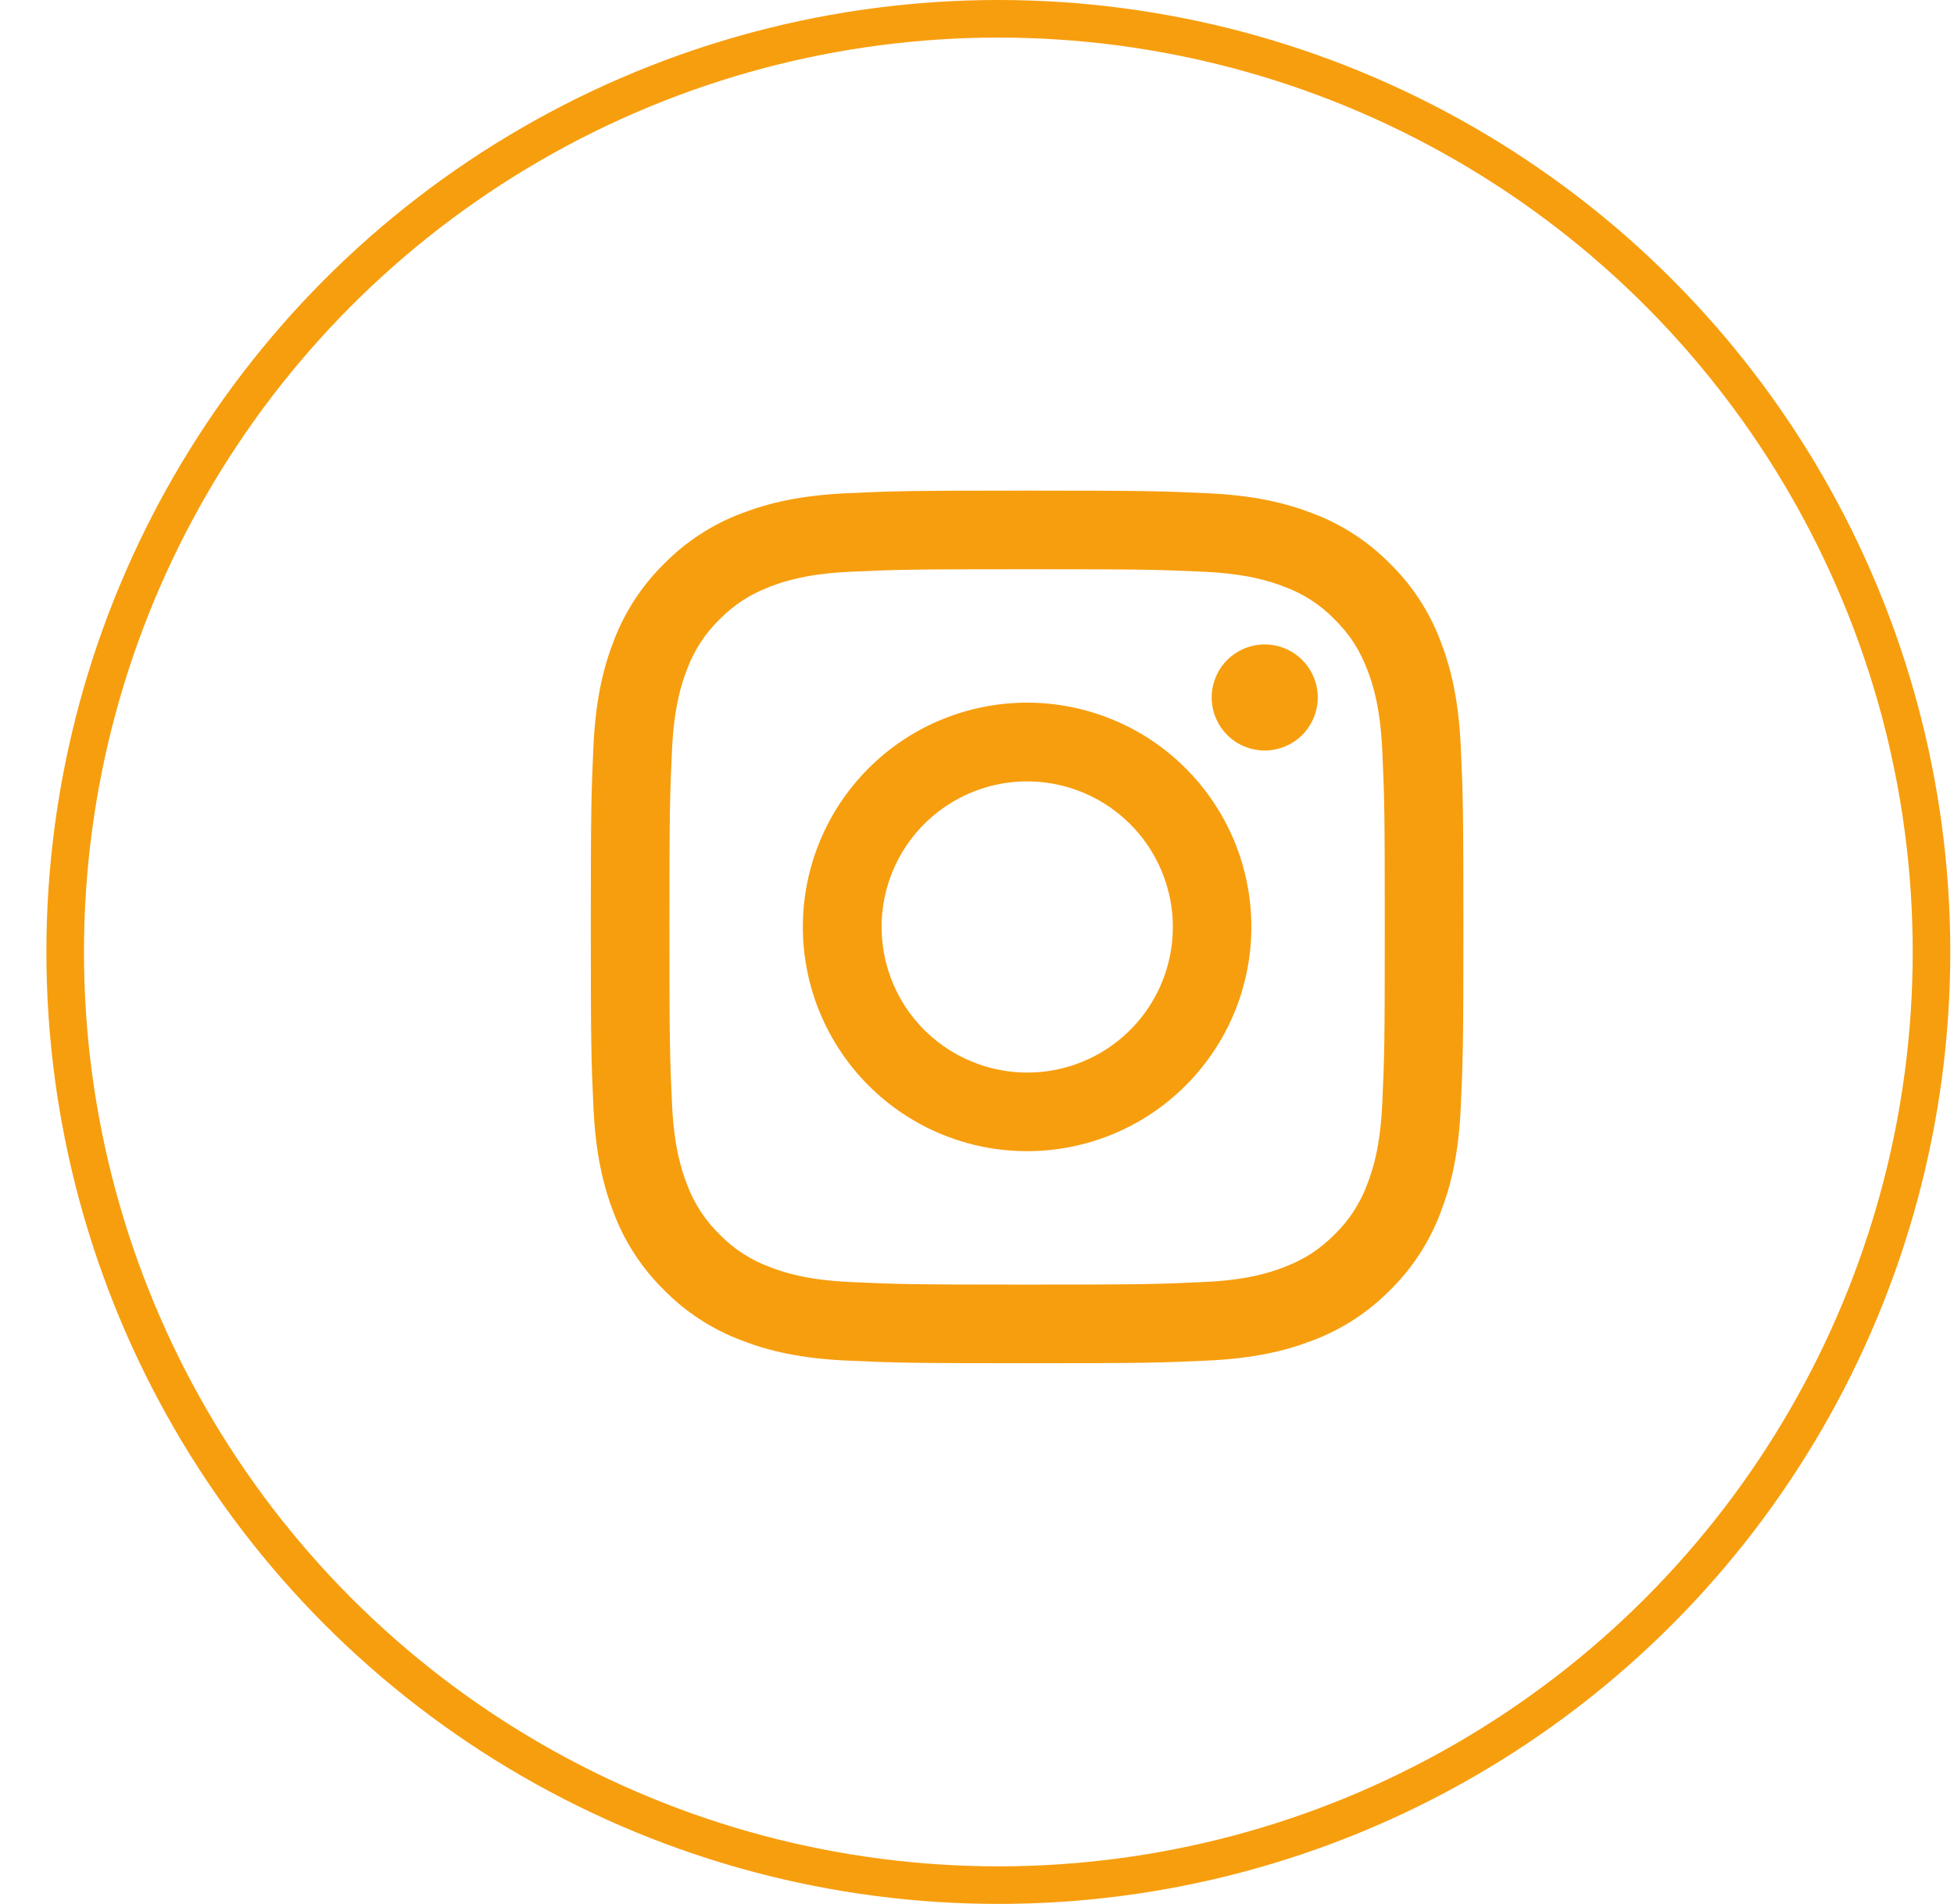 <svg width="39" height="38" viewBox="0 0 39 38" fill="none" xmlns="http://www.w3.org/2000/svg">
<circle cx="19.926" cy="19" r="18.625" stroke="#F79E0E" stroke-width="0.75"/>
<g clip-path="url(#clip0_422_3)">
<path fill-rule="evenodd" clip-rule="evenodd" d="M16.91 9.844C17.838 9.801 18.135 9.792 20.5 9.792C22.866 9.792 23.162 9.802 24.09 9.844C25.017 9.886 25.651 10.034 26.205 10.248C26.785 10.468 27.312 10.81 27.747 11.254C28.19 11.688 28.532 12.214 28.751 12.795C28.966 13.349 29.113 13.983 29.156 14.909C29.199 15.839 29.208 16.135 29.208 18.5C29.208 20.866 29.198 21.162 29.156 22.09C29.114 23.016 28.966 23.65 28.751 24.204C28.532 24.785 28.19 25.312 27.747 25.747C27.312 26.19 26.785 26.532 26.205 26.751C25.651 26.966 25.017 27.113 24.091 27.156C23.162 27.199 22.866 27.208 20.5 27.208C18.135 27.208 17.838 27.198 16.91 27.156C15.984 27.114 15.35 26.966 14.796 26.751C14.215 26.532 13.688 26.19 13.253 25.747C12.81 25.312 12.467 24.786 12.248 24.205C12.034 23.651 11.887 23.017 11.844 22.091C11.801 21.161 11.792 20.865 11.792 18.5C11.792 16.134 11.802 15.838 11.844 14.911C11.886 13.983 12.034 13.349 12.248 12.795C12.468 12.214 12.811 11.688 13.254 11.253C13.689 10.81 14.215 10.467 14.795 10.248C15.35 10.034 15.983 9.887 16.909 9.844H16.91ZM24.019 11.411C23.101 11.369 22.825 11.361 20.5 11.361C18.175 11.361 17.899 11.369 16.981 11.411C16.132 11.45 15.671 11.592 15.364 11.711C14.958 11.87 14.667 12.057 14.362 12.362C14.073 12.643 13.851 12.985 13.711 13.364C13.592 13.671 13.45 14.132 13.412 14.981C13.37 15.899 13.361 16.175 13.361 18.5C13.361 20.825 13.37 21.101 13.412 22.019C13.45 22.868 13.592 23.329 13.711 23.636C13.851 24.014 14.073 24.357 14.362 24.638C14.643 24.927 14.986 25.149 15.364 25.288C15.671 25.408 16.132 25.55 16.981 25.588C17.899 25.631 18.174 25.639 20.5 25.639C22.826 25.639 23.101 25.631 24.019 25.588C24.869 25.55 25.329 25.408 25.636 25.288C26.043 25.13 26.333 24.942 26.638 24.638C26.927 24.357 27.149 24.014 27.289 23.636C27.408 23.329 27.55 22.868 27.589 22.019C27.631 21.101 27.639 20.825 27.639 18.5C27.639 16.175 27.631 15.899 27.589 14.981C27.55 14.132 27.408 13.671 27.289 13.364C27.13 12.957 26.943 12.667 26.638 12.362C26.357 12.073 26.015 11.851 25.636 11.711C25.329 11.592 24.869 11.45 24.019 11.411ZM19.388 21.184C20.009 21.443 20.701 21.478 21.345 21.283C21.989 21.088 22.545 20.676 22.919 20.117C23.293 19.557 23.461 18.885 23.395 18.216C23.328 17.546 23.031 16.921 22.555 16.446C22.251 16.142 21.883 15.909 21.479 15.765C21.074 15.62 20.643 15.567 20.215 15.609C19.788 15.651 19.375 15.788 19.007 16.009C18.638 16.23 18.324 16.529 18.085 16.886C17.846 17.244 17.69 17.649 17.627 18.074C17.564 18.499 17.596 18.932 17.72 19.343C17.845 19.755 18.059 20.133 18.347 20.451C18.636 20.77 18.991 21.02 19.388 21.184ZM17.335 15.335C17.751 14.919 18.244 14.589 18.787 14.365C19.33 14.14 19.912 14.024 20.5 14.024C21.088 14.024 21.67 14.14 22.213 14.365C22.756 14.589 23.25 14.919 23.665 15.335C24.081 15.751 24.41 16.244 24.636 16.787C24.86 17.33 24.976 17.912 24.976 18.5C24.976 19.088 24.86 19.67 24.636 20.213C24.41 20.756 24.081 21.249 23.665 21.665C22.826 22.505 21.687 22.976 20.5 22.976C19.313 22.976 18.174 22.505 17.335 21.665C16.496 20.826 16.024 19.687 16.024 18.5C16.024 17.313 16.496 16.174 17.335 15.335ZM25.969 14.691C26.072 14.593 26.154 14.476 26.211 14.347C26.268 14.217 26.299 14.078 26.301 13.936C26.303 13.794 26.277 13.654 26.223 13.523C26.17 13.391 26.091 13.272 25.991 13.172C25.891 13.072 25.772 12.993 25.64 12.94C25.509 12.886 25.369 12.86 25.227 12.862C25.086 12.864 24.946 12.895 24.816 12.952C24.687 13.009 24.57 13.091 24.473 13.194C24.284 13.395 24.18 13.661 24.184 13.936C24.188 14.211 24.299 14.474 24.494 14.669C24.689 14.864 24.952 14.975 25.227 14.979C25.503 14.983 25.769 14.879 25.969 14.691Z" fill="#F79E0E"/>
</g>
<defs>
<clipPath id="clip0_422_3">
<rect width="19" height="19" fill="white" transform="translate(11 9)"/>
</clipPath>
</defs>
</svg>

